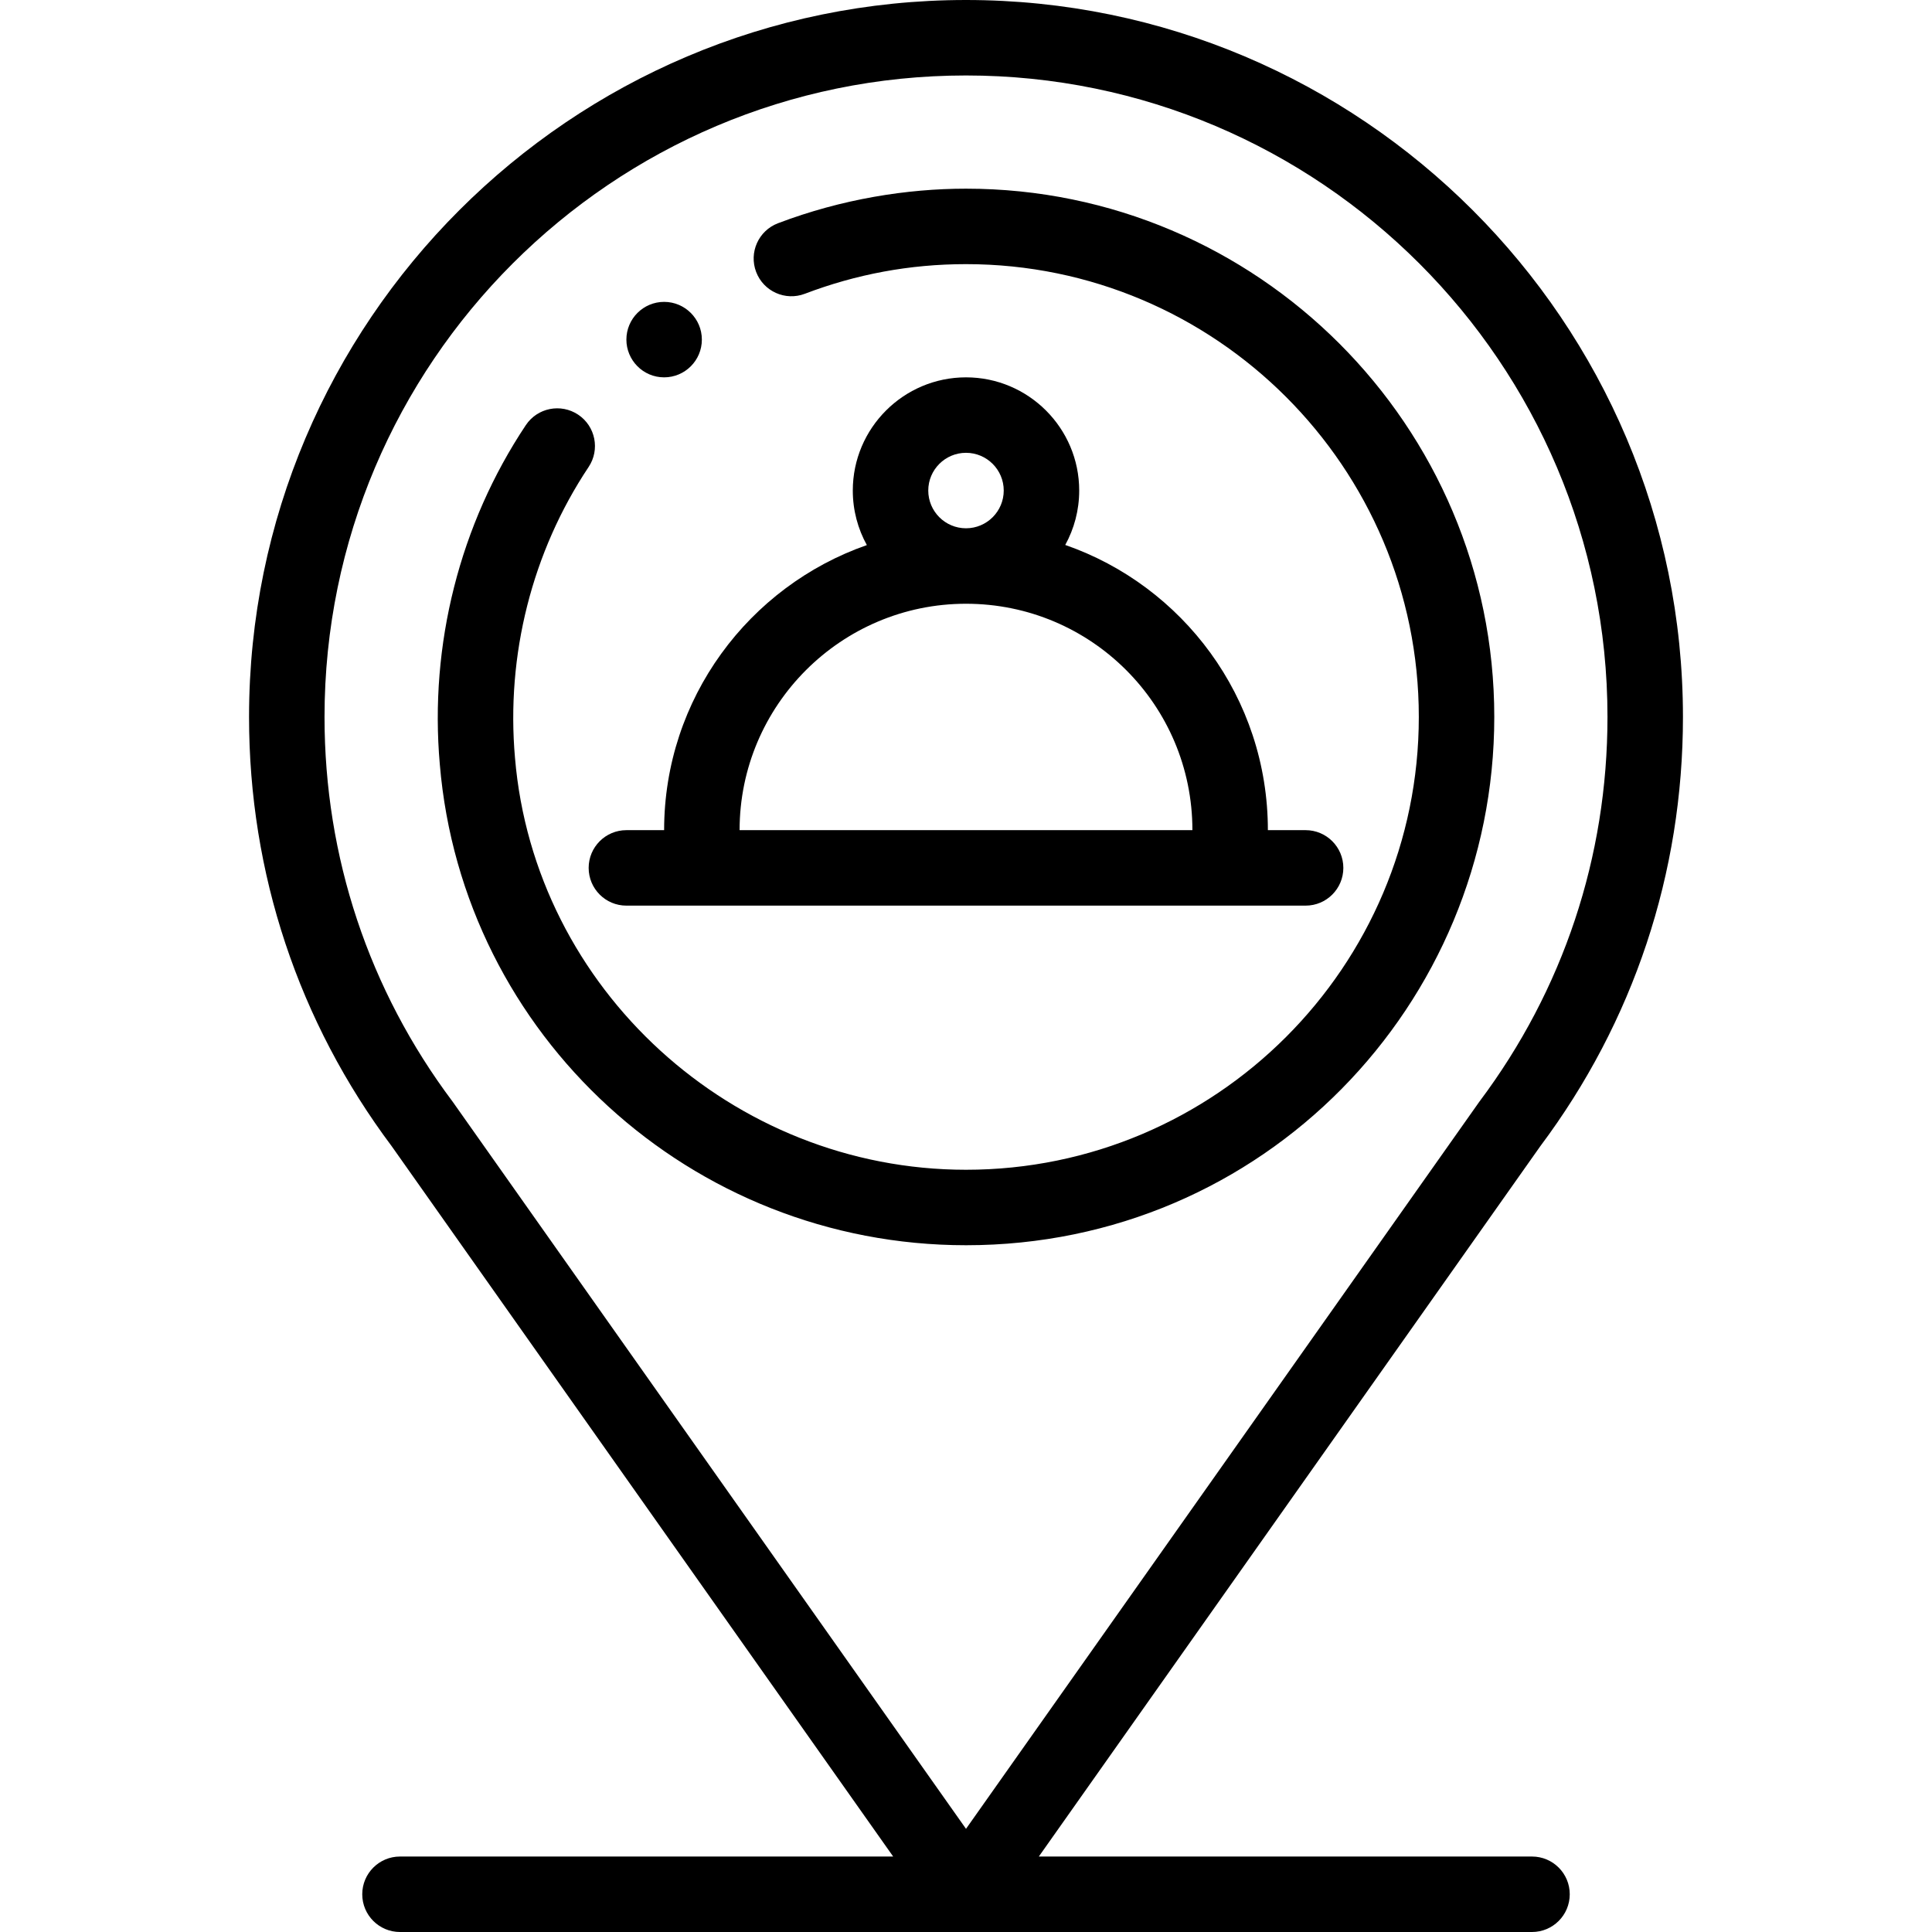<svg height="512pt" viewBox="-66 0 512 512" width="512pt" xmlns="http://www.w3.org/2000/svg"><path d="m110 100c5.52 0 10-4.48 10-10 0-5.562-4.527-10-10-10-5.52 0-10 4.48-10 10 0 5.418 4.395 10 10 10zm0 0"/><path d="m190 330c78.809 0 140-63.844 140-140 0-77.195-62.805-140-140-140-15.574 0-32.895 2.723-49.828 9.164-5.16 1.965-7.754 7.742-5.789 12.902 1.965 5.16 7.738 7.754 12.902 5.789 13.57-5.164 27.785-7.855 42.715-7.855 66.168 0 120 53.832 120 120s-53.832 120-120 120c-61.887 0-114.383-47.926-119.52-109.148-2.402-27.238 4.527-54.617 19.508-77.094 3.066-4.598 1.824-10.805-2.77-13.867-4.598-3.062-10.805-1.824-13.867 2.773-17.5 26.246-25.594 58.191-22.797 89.902 6.027 71.867 66.598 127.434 139.445 127.434zm0 0"/><path d="m100 240h180c5.523 0 10-4.477 10-10s-4.477-10-10-10h-10c0-35.199-22.637-64.797-53.699-75.582 2.355-4.281 3.699-9.195 3.699-14.418 0-16.543-13.457-30-30-30s-30 13.457-30 30c0 5.238 1.352 10.164 3.723 14.453-31.238 10.898-53.723 40.641-53.723 75.547h-10c-5.523 0-10 4.477-10 10s4.477 10 10 10zm80-110c0-5.516 4.484-10 10-10s10 4.484 10 10-4.484 10-10 10-10-4.484-10-10zm10 30c33.098 0 60 26.777 60 60h-120c0-33.086 26.914-60 60-60zm0 0"/><path d="m170.699 492h-130.699c-5.523 0-10 4.477-10 10s4.477 10 10 10h300c5.523 0 10-4.477 10-10s-4.477-10-10-10h-130.699l132.875-188.215c24.746-33.039 37.824-72.379 37.824-113.785 0-104.766-85.234-190-190-190s-190 85.234-190 190c0 41.406 13.078 80.746 37.824 113.785zm19.301-472c93.738 0 170 76.262 170 170 0 37.09-11.727 72.328-33.91 101.898-.059.078-.113.156-.168.234l-135.922 192.527-135.922-192.527c-.055-.078-.109-.156-.168-.234-22.184-29.57-33.91-64.809-33.91-101.898 0-93.738 76.262-170 170-170zm0 0"/></svg>
